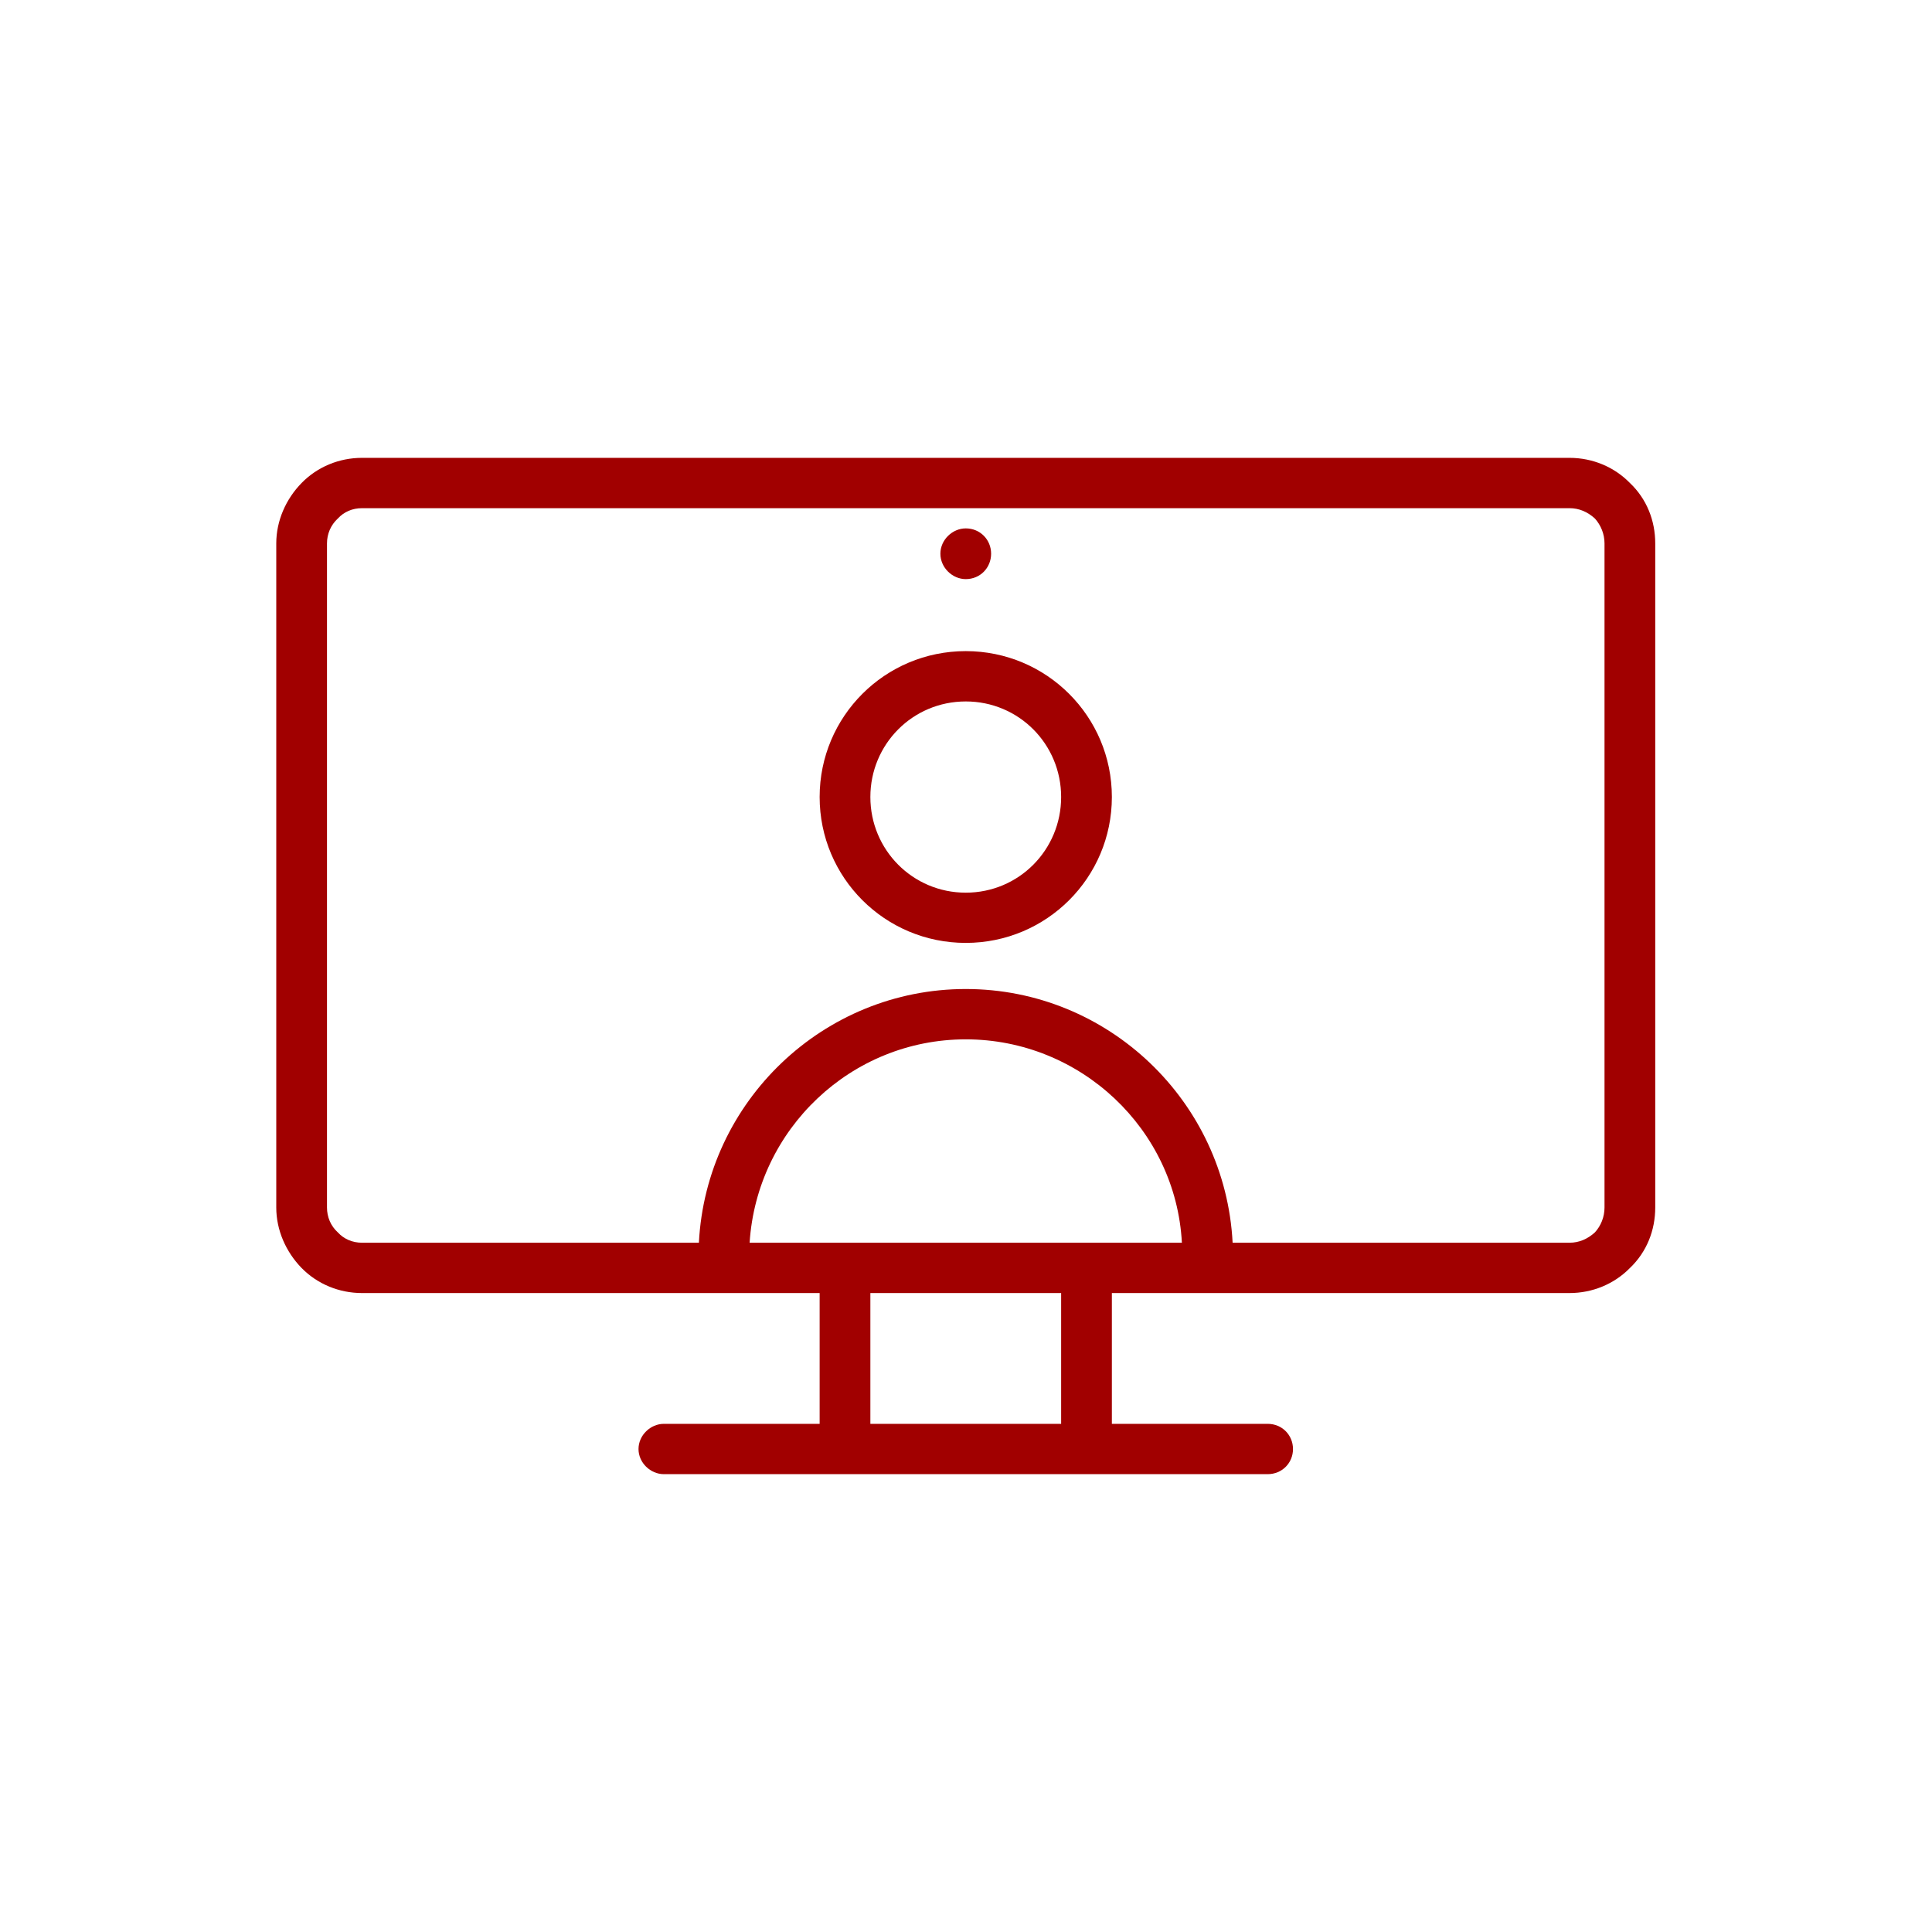 <svg width="160" height="160" viewBox="0 0 160 160" fill="none" xmlns="http://www.w3.org/2000/svg">
<path fill-rule="evenodd" clip-rule="evenodd" d="M67.879 107.085H29.98C28.081 107.085 26.28 106.338 24.98 105.013C23.68 103.681 22.879 101.877 22.879 100V45.003C22.879 43.126 23.68 41.322 24.98 39.997C26.28 38.665 28.081 37.917 29.98 37.917H129.98C131.88 37.917 133.68 38.665 134.98 39.997C136.38 41.322 137.08 43.126 137.08 45.003V100C137.08 101.877 136.38 103.681 134.98 105.013C133.68 106.338 131.88 107.085 129.98 107.085H92.08V117.916H104.98C106.18 117.916 107.08 118.85 107.08 120.004C107.08 121.15 106.18 122.084 104.98 122.084H54.98C53.88 122.084 52.879 121.15 52.879 120.004C52.879 118.85 53.88 117.916 54.98 117.916H67.879V107.085ZM62.08 102.917H97.879C97.379 93.524 89.48 86.074 79.98 86.074C70.48 86.074 62.68 93.524 62.08 102.917ZM102.08 102.917H129.98C130.78 102.917 131.48 102.608 132.08 102.064C132.58 101.52 132.879 100.78 132.879 100V45.003C132.879 44.231 132.58 43.491 132.08 42.939C131.48 42.394 130.78 42.085 129.98 42.085H29.98C29.18 42.085 28.48 42.394 27.98 42.939C27.381 43.491 27.08 44.231 27.08 45.003V100C27.08 100.78 27.381 101.52 27.98 102.064C28.48 102.608 29.18 102.917 29.98 102.917H57.879C58.479 91.225 68.18 81.906 79.98 81.906C91.78 81.906 101.48 91.225 102.08 102.917ZM87.879 117.916V107.085H72.08V117.916H87.879ZM79.98 43.759C81.18 43.759 82.08 44.702 82.08 45.855C82.08 47.017 81.18 47.96 79.98 47.96C78.88 47.96 77.879 47.017 77.879 45.855C77.879 44.702 78.88 43.759 79.98 43.759ZM79.98 53.923C86.68 53.923 92.08 59.335 92.08 66.005C92.08 72.676 86.68 78.087 79.98 78.087C73.28 78.087 67.879 72.676 67.879 66.005C67.879 59.335 73.28 53.923 79.98 53.923ZM79.98 58.091C75.58 58.091 72.08 61.634 72.08 66.005C72.08 70.377 75.58 73.927 79.98 73.927C84.38 73.927 87.879 70.377 87.879 66.005C87.879 61.634 84.38 58.091 79.98 58.091Z" fill="#A10000"/>
</svg>
